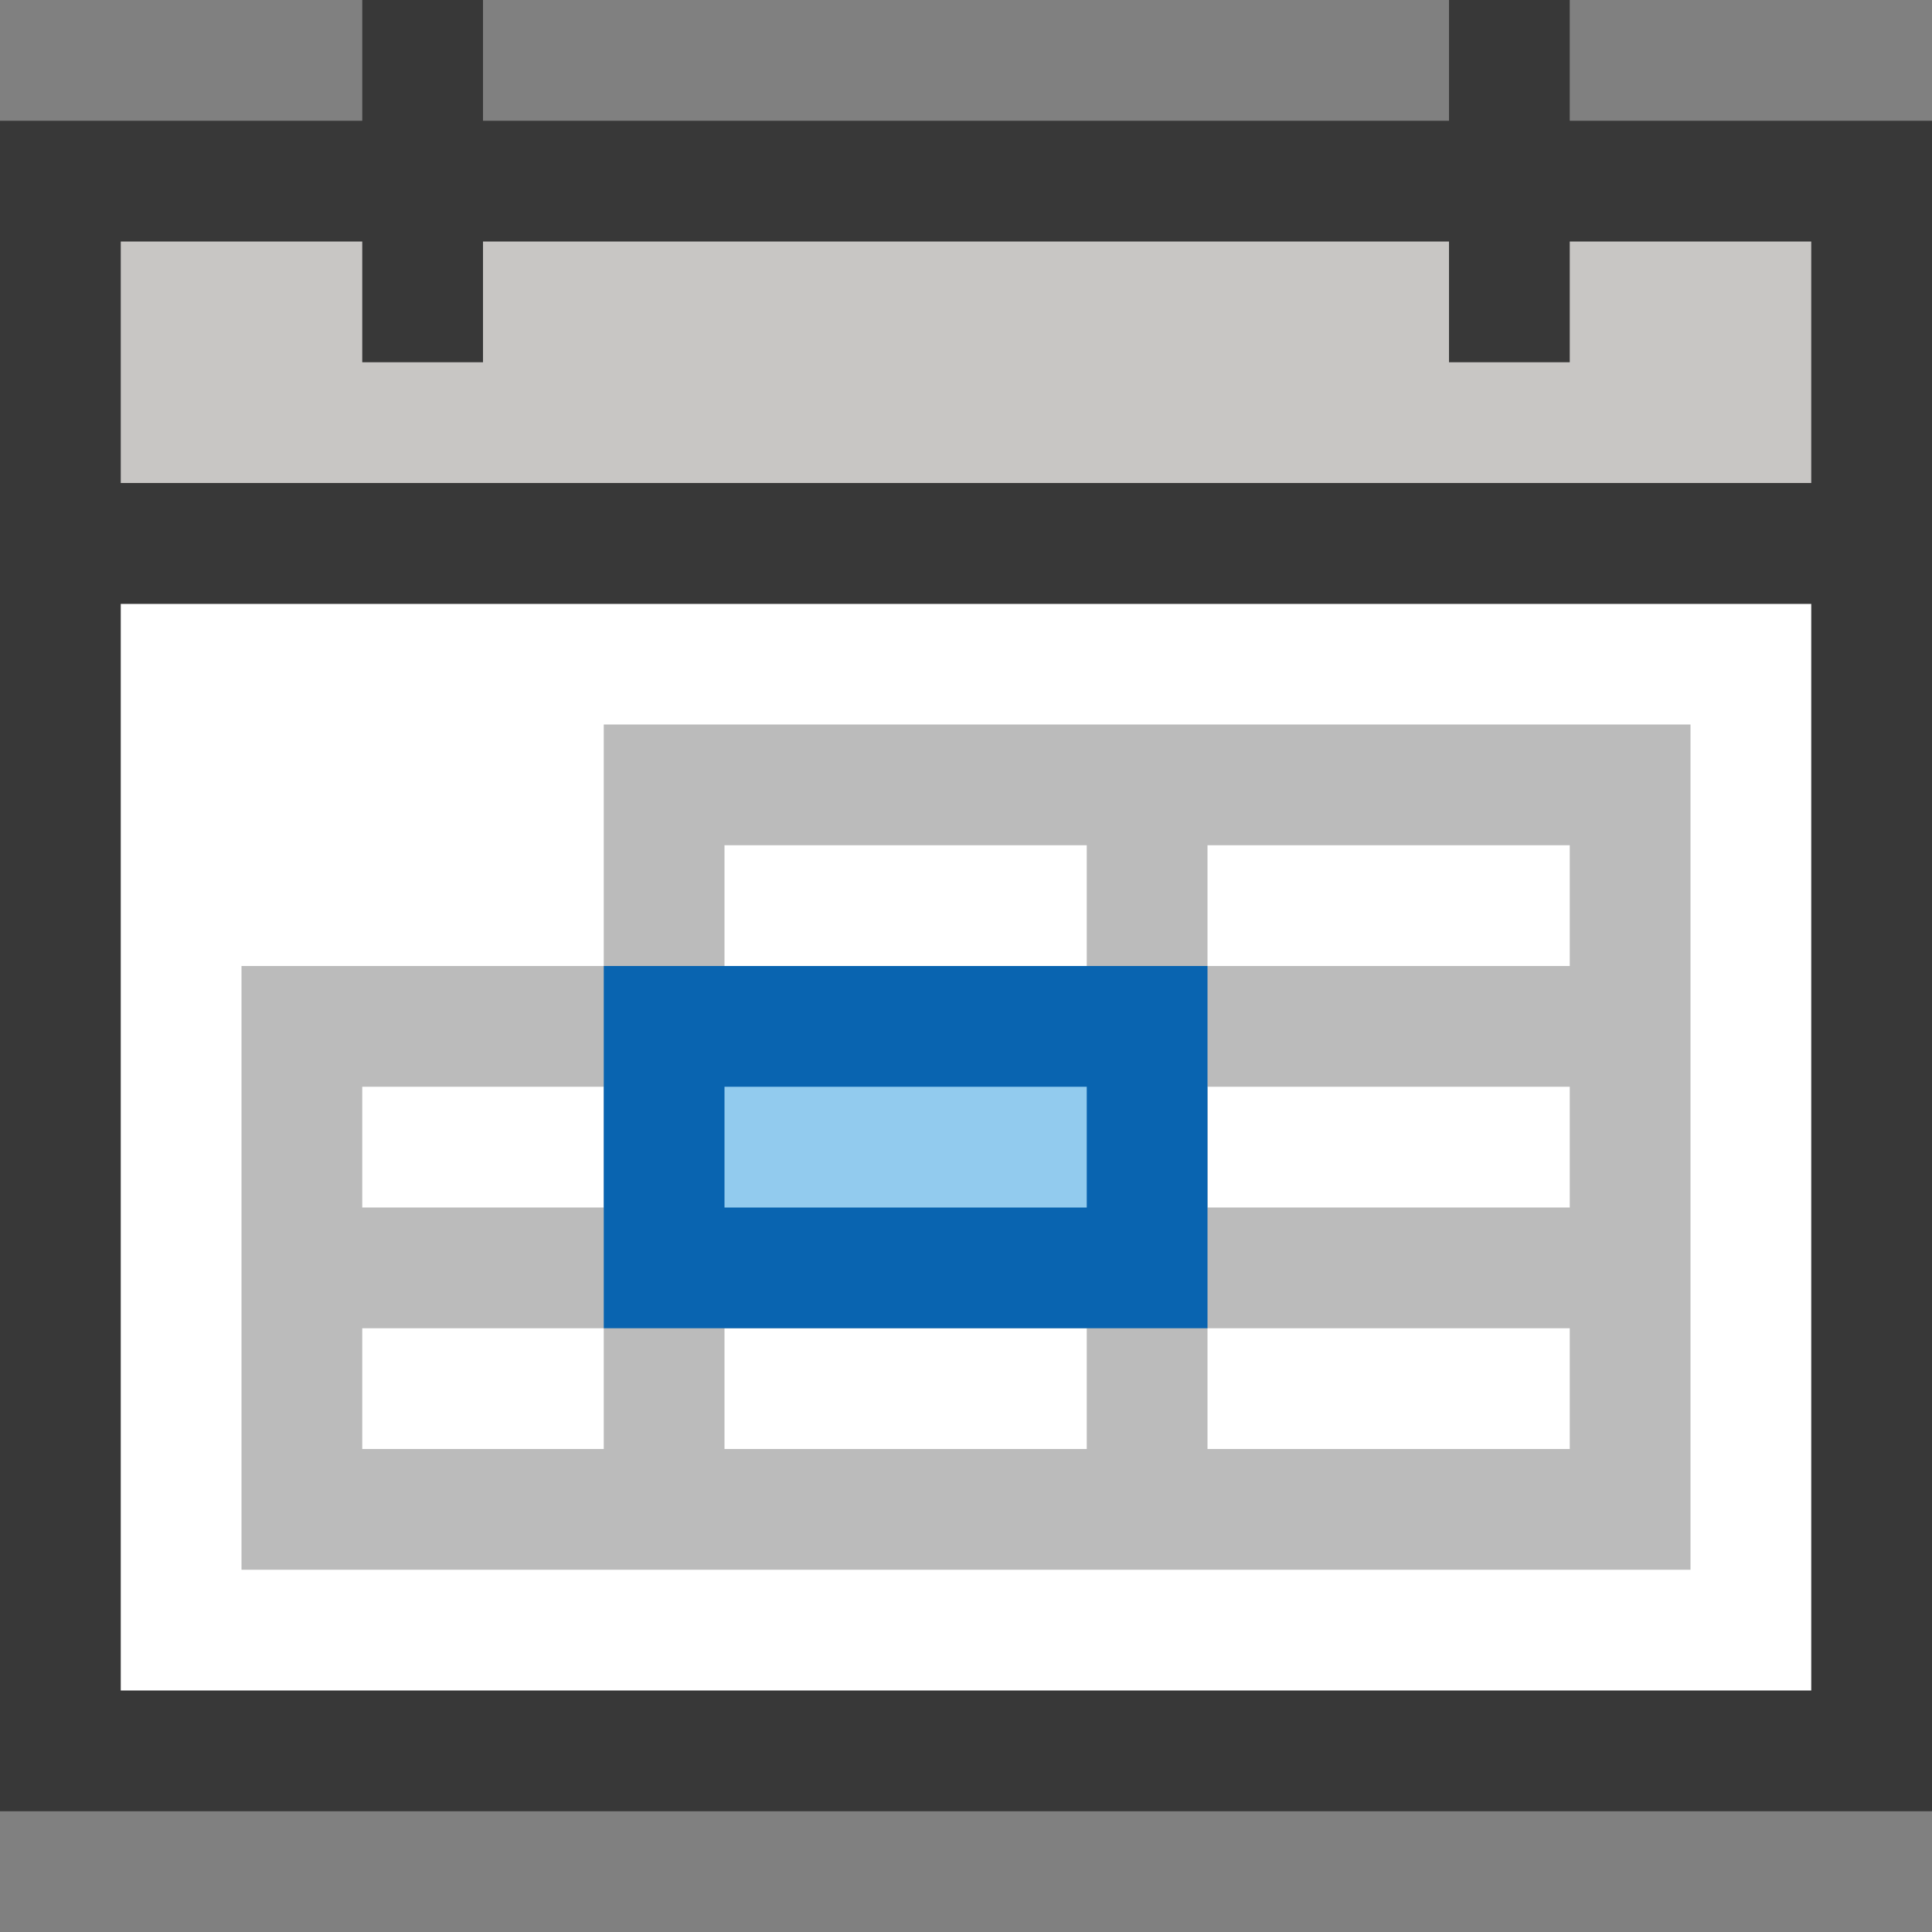 <?xml version="1.0" encoding="UTF-8"?>
<!DOCTYPE svg PUBLIC "-//W3C//DTD SVG 1.1//EN" "http://www.w3.org/Graphics/SVG/1.1/DTD/svg11.dtd">
<svg version="1.1" id="Layer_1" xmlns="http://www.w3.org/2000/svg" xmlns:xlink="http://www.w3.org/1999/xlink" x="0px" y="0px" width="16px" height="16px" viewBox="0 0 16 16" enable-background="new 0 0 16 16" xml:space="preserve">
  <rect x="0" y="0" width="16" height="16" fill="#808080" stroke="none"/>
  <g id="icon">
    <path d="M0.5,4.5v10h15V4.5H0.5z" fill="#FFFFFF" stroke="#383838" stroke-width="1" stroke-miterlimit="50"/>
    <rect x="0.5" y="1.5" width="15" height="3" fill="#C8C6C4" stroke="#383838" stroke-width="1" stroke-linecap="round" stroke-miterlimit="50"/>
    <path d="M3.5,0v3M12.5,0v3" fill="none" stroke="#383838" stroke-width="1" stroke-miterlimit="50"/>
    <path d="M5.5,12.5H2.5v-2h3V12.5zM9.5,10.5H5.5v2h4V10.5zM13.5,10.5H9.5v2h4V10.5zM5.5,8.5H2.5v2h3V8.5zM9.5,8.5H5.5v2h4V8.5zM13.5,8.5H9.5v2h4V8.5zM9.5,6.5H5.5v2h4V6.5zM13.5,6.5H9.5v2h4V6.5z" fill="none" stroke="#787979" stroke-width="1" stroke-miterlimit="50" opacity="0.5"/>
    <rect x="5.5" y="8.5" width="4" height="2" fill="#92CBEE" stroke="#0964B0" stroke-width="1" stroke-linecap="round" stroke-miterlimit="50"/>
  </g>
</svg>
